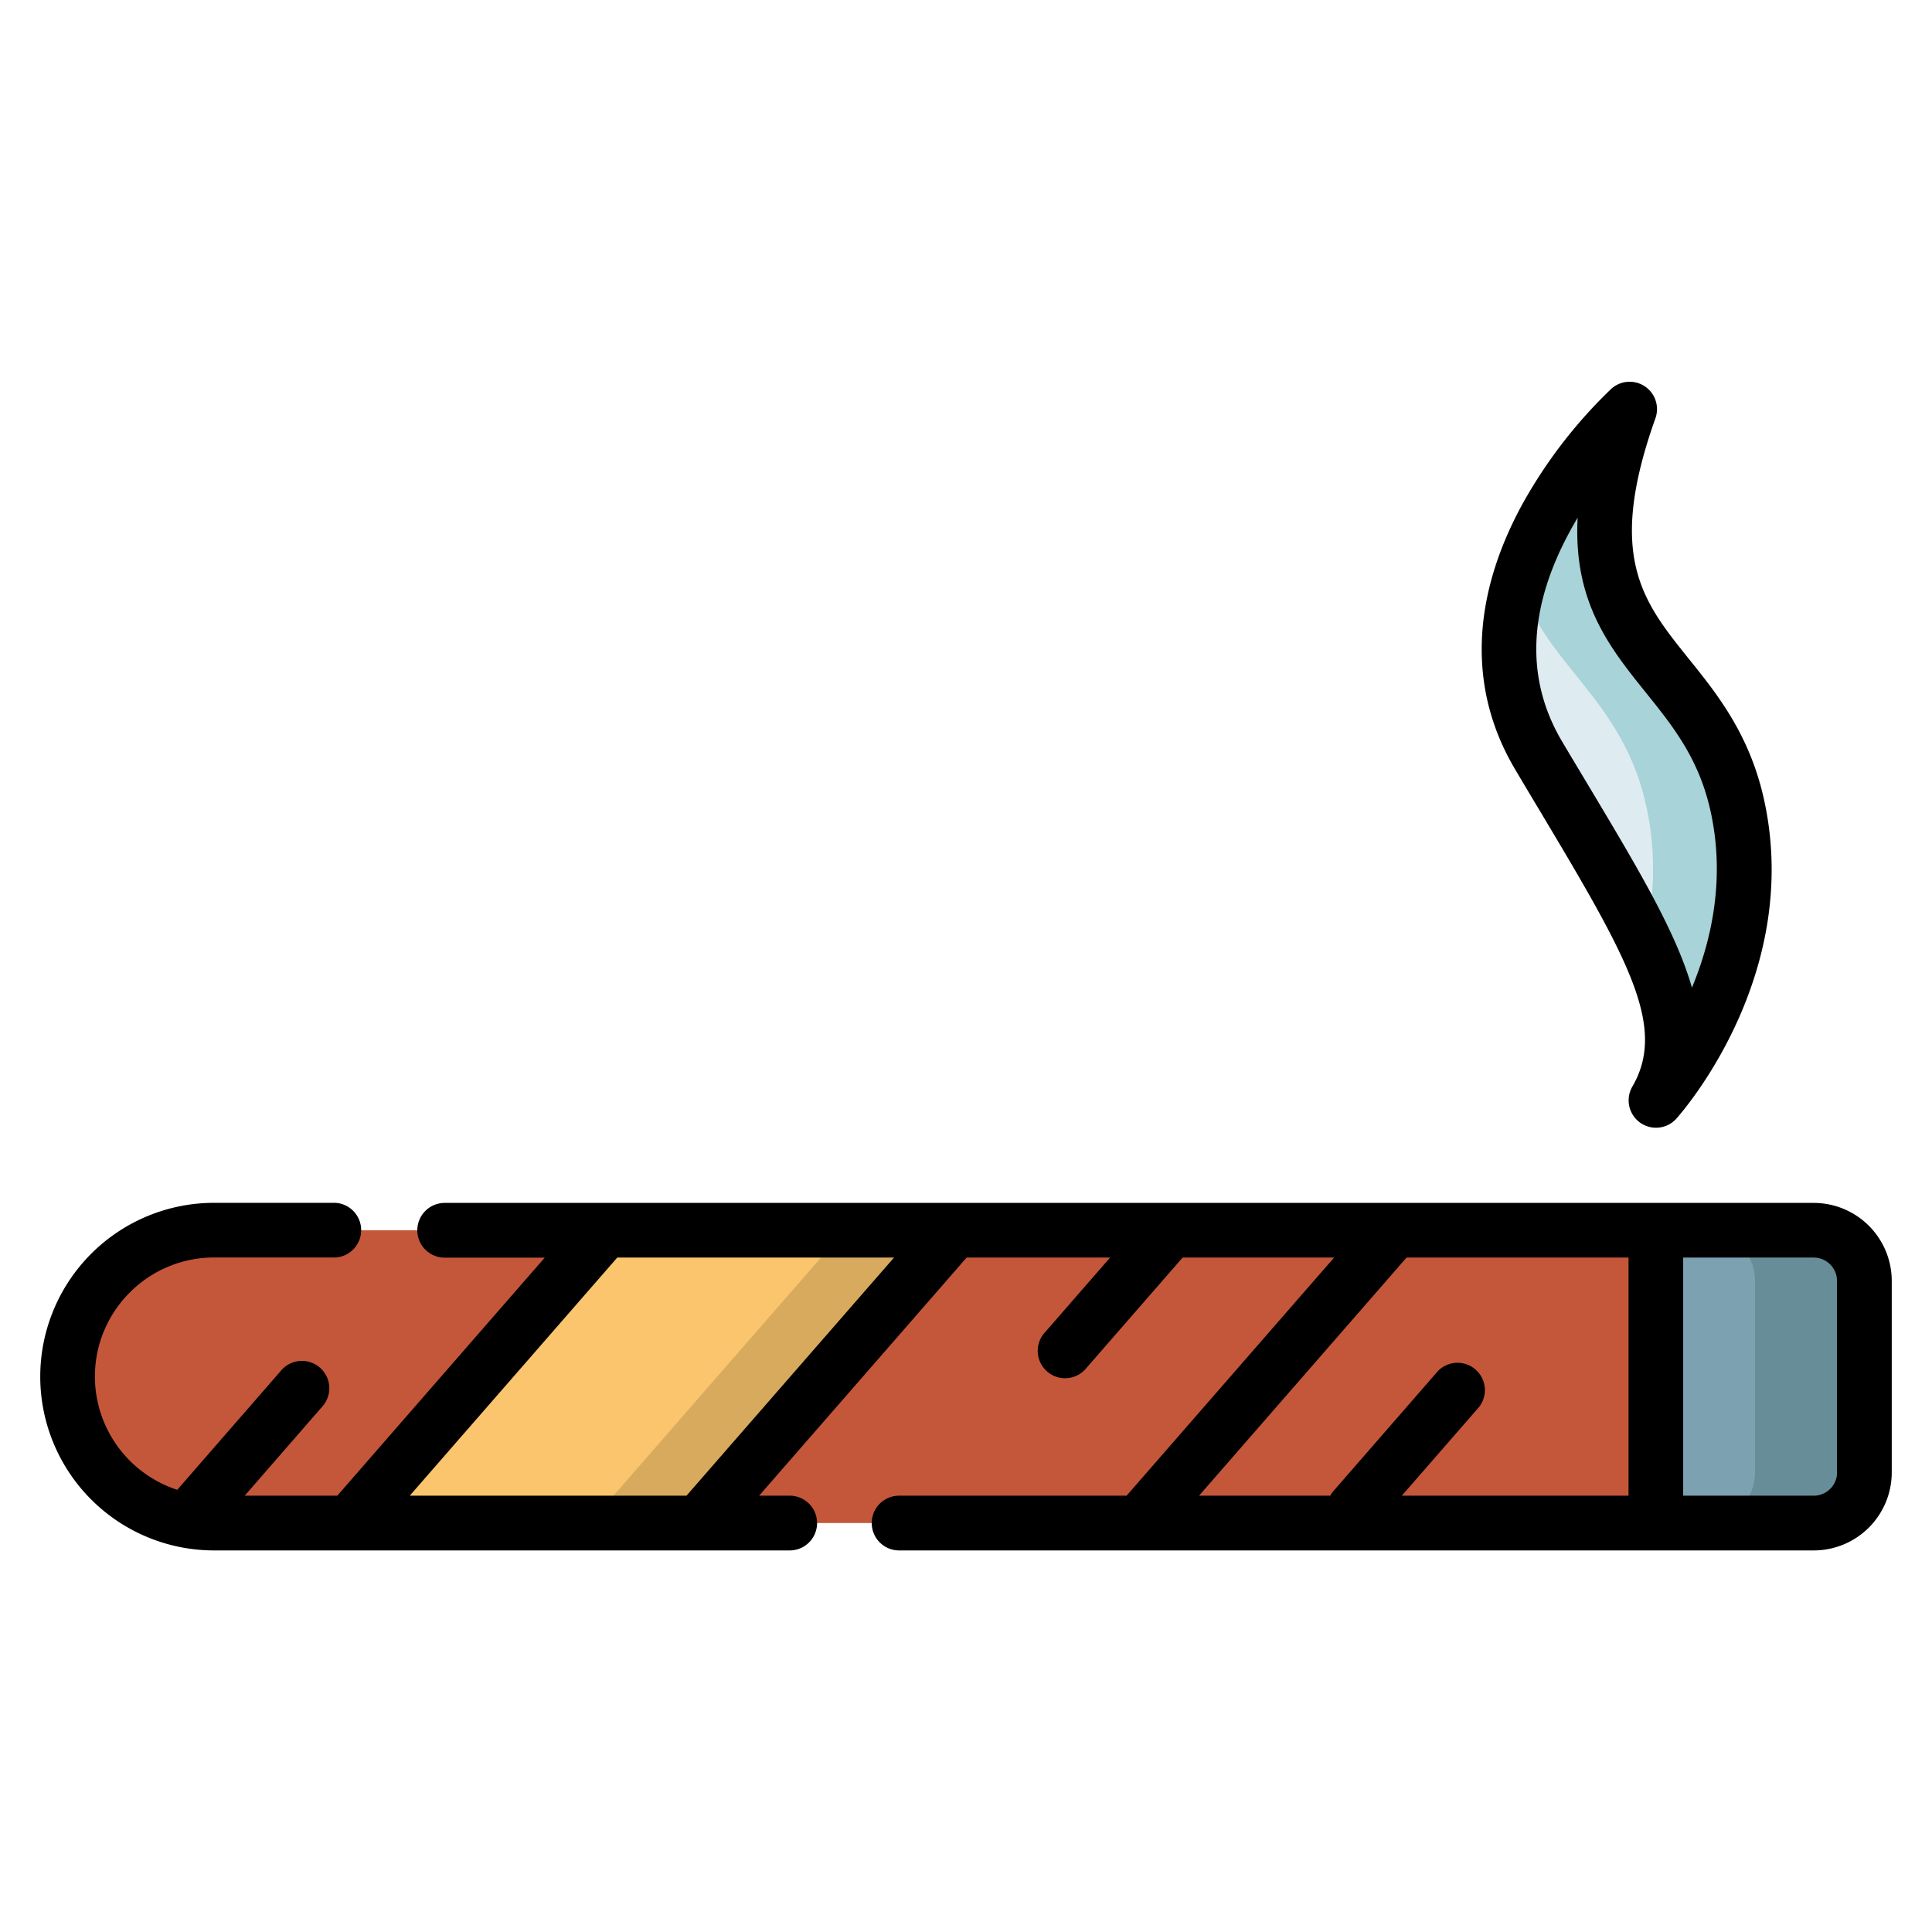 <svg width="24" height="24" fill="none" xmlns="http://www.w3.org/2000/svg">
  <defs/>
  <path d="M22.53 18.92H2.66a1.819 1.819 0 110-3.637H22.53a.63.63 0 01.63.63v2.377a.63.63 0 01-.63.63z" fill="#C4573A"/>
  <path d="M11.852 15.283H7.513l-3.17 3.637h4.34l3.169-3.637z" fill="#FBC56D"/>
  <path d="M10.494 15.283l-3.17 3.637h1.359l3.17-3.637h-1.36z" fill="#D8AA5E"/>
  <path d="M22.53 15.283h-1.96v3.637h1.96a.63.63 0 00.63-.63v-2.377a.63.63 0 00-.63-.63z" fill="#7CA1B1"/>
  <path d="M22.53 15.283h-1.358a.63.63 0 01.63.63v2.377a.63.63 0 01-.63.63h1.358a.63.63 0 00.63-.63v-2.377a.63.63 0 00-.63-.63z" fill="#678D98"/>
  <path d="M20.245 5.08s-2.392 2.175-1.134 4.3c1.258 2.126 2.062 3.256 1.459 4.292 0 0 1.448-1.61 1.017-3.639-.43-2.028-2.413-1.95-1.342-4.953z" fill="#DEECF1"/>
  <path d="M21.587 10.034c-.43-2.029-2.413-1.951-1.342-4.954 0 0-1 .91-1.367 2.127.288 1.047 1.287 1.456 1.577 2.827.128.6.09 1.163-.025 1.659.375.793.476 1.4.14 1.979 0 0 1.448-1.61 1.017-3.639z" fill="#A8D3D8"/>
  <path d="M22.53 14.943H5.524a.34.34 0 000 .68h1.243L4.19 18.58H3.04l.96-1.103a.34.34 0 10-.512-.447l-1.286 1.477A1.482 1.482 0 011.179 17.1c0-.815.664-1.479 1.48-1.479h1.506a.34.34 0 000-.679H2.658A2.16 2.16 0 00.5 17.101a2.16 2.16 0 002.158 2.159H9.81a.34.34 0 100-.68h-.38l2.578-2.958h1.782l-.803.922a.34.34 0 10.512.446l1.192-1.368h1.882l-2.578 2.958h-2.826a.34.34 0 000 .68H22.53a.97.97 0 00.97-.97v-2.377a.97.97 0 00-.97-.97zM8.528 18.58H5.09l2.578-2.958h3.438L8.528 18.58zm8.886 0l.96-1.102a.34.34 0 00-.511-.447l-1.293 1.485a.341.341 0 00-.045.064h-1.63l2.578-2.958h2.757v2.958h-2.816zm5.407-.29c0 .16-.13.29-.29.29h-1.622v-2.958h1.621c.16 0 .29.13.29.29v2.378zM19.165 10.134c1.08 1.805 1.539 2.634 1.111 3.367a.34.34 0 00.546.398c.064-.071 1.559-1.764 1.098-3.936-.176-.83-.587-1.34-.95-1.79-.567-.707-1.016-1.265-.405-2.979a.34.34 0 00-.548-.365 6.038 6.038 0 00-1.11 1.442c-.636 1.17-.667 2.305-.088 3.282.12.203.235.396.346.58zm.331-3.523c.033-.062.067-.121.102-.18-.056 1.048.399 1.614.843 2.167.346.43.672.835.814 1.506.175.824.005 1.581-.237 2.165-.197-.689-.668-1.477-1.27-2.484-.11-.184-.226-.376-.345-.577-.454-.768-.423-1.642.093-2.597z" fill="#000"/>
</svg>
